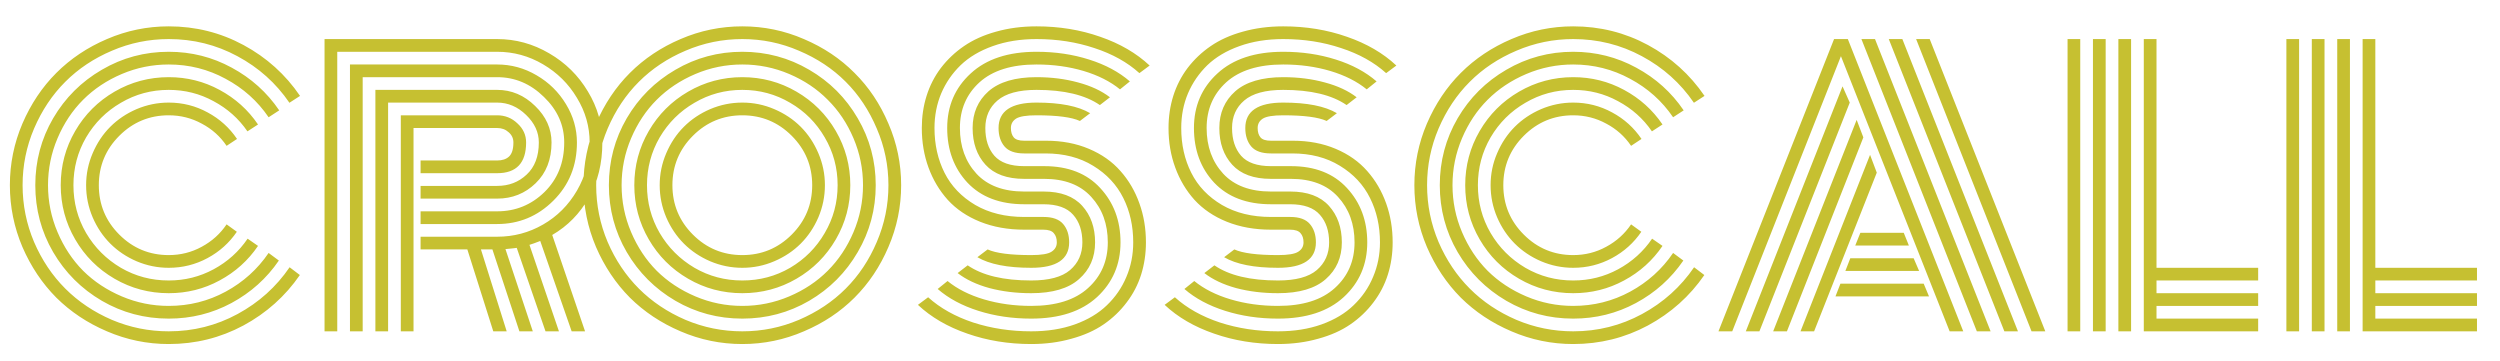 <svg width="83" height="12" viewBox="0 0 83 12" fill="none" xmlns="http://www.w3.org/2000/svg">
<path d="M7.869 4.613L7.523 4.842C7.312 4.529 7.037 4.283 6.697 4.104C6.361 3.92 5.996 3.828 5.602 3.828C4.961 3.828 4.414 4.055 3.961 4.508C3.508 4.961 3.281 5.508 3.281 6.148C3.281 6.789 3.508 7.336 3.961 7.789C4.414 8.242 4.961 8.469 5.602 8.469C5.996 8.469 6.361 8.377 6.697 8.193C7.037 8.01 7.312 7.762 7.523 7.449L7.863 7.695C7.613 8.062 7.289 8.354 6.891 8.568C6.492 8.783 6.062 8.891 5.602 8.891C5.23 8.891 4.875 8.818 4.535 8.674C4.199 8.529 3.908 8.334 3.662 8.088C3.416 7.842 3.221 7.551 3.076 7.215C2.932 6.875 2.859 6.52 2.859 6.148C2.859 5.777 2.932 5.424 3.076 5.088C3.221 4.748 3.416 4.455 3.662 4.209C3.908 3.963 4.199 3.768 4.535 3.623C4.875 3.479 5.23 3.406 5.602 3.406C6.066 3.406 6.498 3.516 6.896 3.734C7.295 3.949 7.619 4.242 7.869 4.613ZM8.566 4.133L8.215 4.361C7.926 3.939 7.551 3.605 7.09 3.359C6.633 3.109 6.137 2.984 5.602 2.984C5.027 2.984 4.498 3.127 4.014 3.412C3.529 3.693 3.145 4.076 2.859 4.561C2.578 5.045 2.438 5.574 2.438 6.148C2.438 6.723 2.578 7.252 2.859 7.736C3.145 8.221 3.529 8.605 4.014 8.891C4.498 9.172 5.027 9.312 5.602 9.312C6.137 9.312 6.635 9.188 7.096 8.938C7.557 8.688 7.932 8.35 8.221 7.924L8.566 8.164C8.238 8.648 7.812 9.031 7.289 9.312C6.77 9.594 6.207 9.734 5.602 9.734C4.953 9.734 4.354 9.574 3.803 9.254C3.252 8.934 2.816 8.498 2.496 7.947C2.176 7.396 2.016 6.797 2.016 6.148C2.016 5.5 2.176 4.9 2.496 4.35C2.816 3.799 3.252 3.363 3.803 3.043C4.354 2.723 4.953 2.562 5.602 2.562C6.207 2.562 6.77 2.703 7.289 2.984C7.812 3.266 8.238 3.648 8.566 4.133ZM9.27 3.664L8.918 3.893C8.551 3.354 8.074 2.928 7.488 2.615C6.906 2.299 6.277 2.141 5.602 2.141C5.059 2.141 4.539 2.246 4.043 2.457C3.547 2.668 3.119 2.953 2.76 3.312C2.404 3.668 2.121 4.094 1.91 4.59C1.699 5.086 1.594 5.605 1.594 6.148C1.594 6.691 1.699 7.211 1.91 7.707C2.121 8.203 2.404 8.631 2.76 8.99C3.119 9.346 3.547 9.629 4.043 9.84C4.539 10.051 5.059 10.156 5.602 10.156C6.281 10.156 6.912 9.998 7.494 9.682C8.076 9.365 8.551 8.938 8.918 8.398L9.258 8.65C8.852 9.244 8.326 9.715 7.682 10.062C7.041 10.406 6.348 10.578 5.602 10.578C4.801 10.578 4.061 10.381 3.381 9.986C2.701 9.588 2.162 9.049 1.764 8.369C1.369 7.689 1.172 6.949 1.172 6.148C1.172 5.348 1.369 4.607 1.764 3.928C2.162 3.248 2.701 2.711 3.381 2.316C4.061 1.918 4.801 1.719 5.602 1.719C6.352 1.719 7.049 1.895 7.693 2.246C8.338 2.594 8.863 3.066 9.27 3.664ZM9.961 3.184L9.609 3.412C9.164 2.76 8.588 2.244 7.881 1.865C7.178 1.486 6.418 1.297 5.602 1.297C4.945 1.297 4.316 1.426 3.715 1.684C3.117 1.938 2.602 2.281 2.168 2.715C1.734 3.148 1.389 3.666 1.131 4.268C0.877 4.865 0.75 5.492 0.75 6.148C0.75 6.805 0.877 7.434 1.131 8.035C1.389 8.633 1.734 9.148 2.168 9.582C2.602 10.016 3.117 10.361 3.715 10.619C4.316 10.873 4.945 11 5.602 11C6.418 11 7.18 10.809 7.887 10.426C8.594 10.043 9.17 9.525 9.615 8.873L9.955 9.131C9.471 9.834 8.846 10.393 8.08 10.807C7.314 11.217 6.488 11.422 5.602 11.422C4.887 11.422 4.203 11.281 3.551 11C2.902 10.723 2.342 10.35 1.869 9.881C1.4 9.408 1.025 8.848 0.744 8.199C0.467 7.547 0.328 6.863 0.328 6.148C0.328 5.434 0.467 4.752 0.744 4.104C1.025 3.451 1.4 2.891 1.869 2.422C2.342 1.949 2.902 1.574 3.551 1.297C4.203 1.016 4.887 0.875 5.602 0.875C6.492 0.875 7.32 1.082 8.086 1.496C8.852 1.91 9.477 2.473 9.961 3.184ZM13.963 6.172H16.506C16.893 6.172 17.219 6.047 17.484 5.797C17.754 5.547 17.889 5.191 17.889 4.73C17.889 4.391 17.748 4.086 17.467 3.816C17.186 3.543 16.865 3.406 16.506 3.406H12.885V11H12.463V2.984H16.506C16.982 2.984 17.402 3.162 17.766 3.518C18.129 3.869 18.311 4.273 18.311 4.73C18.311 5.293 18.135 5.744 17.783 6.084C17.432 6.424 17.006 6.594 16.506 6.594H13.963V6.172ZM13.963 7.016H16.506C17.115 7.016 17.639 6.803 18.076 6.377C18.514 5.947 18.732 5.398 18.732 4.73C18.732 4.156 18.508 3.652 18.059 3.219C17.613 2.781 17.096 2.562 16.506 2.562H12.041V11H11.619V2.141H16.506C16.971 2.141 17.406 2.26 17.812 2.498C18.223 2.736 18.549 3.057 18.791 3.459C19.033 3.857 19.154 4.281 19.154 4.73C19.154 5.5 18.893 6.145 18.369 6.664C17.85 7.18 17.229 7.438 16.506 7.438H13.963V7.016ZM13.963 7.859H16.506C17.053 7.859 17.561 7.725 18.029 7.455C18.498 7.186 18.873 6.811 19.154 6.33C19.436 5.846 19.576 5.312 19.576 4.73C19.576 4.203 19.436 3.709 19.154 3.248C18.877 2.783 18.502 2.412 18.029 2.135C17.557 1.857 17.049 1.719 16.506 1.719H11.197V11H10.775V1.297H16.506C17.119 1.297 17.695 1.455 18.234 1.771C18.773 2.084 19.201 2.506 19.518 3.037C19.838 3.564 19.998 4.129 19.998 4.73C19.998 5.426 19.848 6.037 19.547 6.564C19.25 7.092 18.846 7.504 18.334 7.801L19.424 11H18.979L17.936 8C17.779 8.062 17.66 8.105 17.578 8.129L18.557 11H18.111L17.156 8.229C17.121 8.236 16.996 8.25 16.781 8.27L17.689 11H17.244L16.348 8.281H15.967L16.822 11H16.377L15.516 8.281H13.963V7.859ZM13.729 11H13.307V3.828H16.506C16.768 3.828 16.992 3.918 17.18 4.098C17.371 4.273 17.467 4.484 17.467 4.73C17.467 5.41 17.146 5.75 16.506 5.75H13.963V5.328H16.506C16.674 5.328 16.805 5.285 16.898 5.199C16.996 5.109 17.045 4.953 17.045 4.73C17.045 4.594 16.992 4.48 16.887 4.391C16.785 4.297 16.658 4.25 16.506 4.25H13.729V11ZM23.004 4.508C22.551 4.961 22.324 5.508 22.324 6.148C22.324 6.789 22.551 7.336 23.004 7.789C23.457 8.242 24.004 8.469 24.645 8.469C25.285 8.469 25.832 8.242 26.285 7.789C26.738 7.336 26.965 6.789 26.965 6.148C26.965 5.508 26.738 4.961 26.285 4.508C25.832 4.055 25.285 3.828 24.645 3.828C24.004 3.828 23.457 4.055 23.004 4.508ZM22.119 7.215C21.975 6.875 21.902 6.52 21.902 6.148C21.902 5.777 21.975 5.424 22.119 5.088C22.264 4.748 22.459 4.455 22.705 4.209C22.951 3.963 23.242 3.768 23.578 3.623C23.918 3.479 24.273 3.406 24.645 3.406C25.016 3.406 25.369 3.479 25.705 3.623C26.045 3.768 26.338 3.963 26.584 4.209C26.83 4.455 27.025 4.748 27.17 5.088C27.314 5.424 27.387 5.777 27.387 6.148C27.387 6.52 27.314 6.875 27.17 7.215C27.025 7.551 26.83 7.842 26.584 8.088C26.338 8.334 26.045 8.529 25.705 8.674C25.369 8.818 25.016 8.891 24.645 8.891C24.273 8.891 23.918 8.818 23.578 8.674C23.242 8.529 22.951 8.334 22.705 8.088C22.459 7.842 22.264 7.551 22.119 7.215ZM21.902 4.561C21.621 5.045 21.48 5.574 21.48 6.148C21.48 6.723 21.621 7.252 21.902 7.736C22.188 8.221 22.572 8.605 23.057 8.891C23.541 9.172 24.07 9.312 24.645 9.312C25.219 9.312 25.748 9.172 26.232 8.891C26.717 8.605 27.1 8.221 27.381 7.736C27.666 7.252 27.809 6.723 27.809 6.148C27.809 5.574 27.666 5.045 27.381 4.561C27.1 4.076 26.717 3.693 26.232 3.412C25.748 3.127 25.219 2.984 24.645 2.984C24.07 2.984 23.541 3.127 23.057 3.412C22.572 3.693 22.188 4.076 21.902 4.561ZM21.539 7.947C21.219 7.396 21.059 6.797 21.059 6.148C21.059 5.5 21.219 4.9 21.539 4.35C21.859 3.799 22.295 3.363 22.846 3.043C23.396 2.723 23.996 2.562 24.645 2.562C25.293 2.562 25.893 2.723 26.443 3.043C26.994 3.363 27.43 3.799 27.75 4.35C28.07 4.9 28.23 5.5 28.23 6.148C28.23 6.797 28.07 7.396 27.75 7.947C27.43 8.498 26.994 8.934 26.443 9.254C25.893 9.574 25.293 9.734 24.645 9.734C23.996 9.734 23.396 9.574 22.846 9.254C22.295 8.934 21.859 8.498 21.539 7.947ZM20.953 4.59C20.742 5.086 20.637 5.605 20.637 6.148C20.637 6.691 20.742 7.211 20.953 7.707C21.164 8.203 21.447 8.631 21.803 8.99C22.162 9.346 22.59 9.629 23.086 9.84C23.582 10.051 24.102 10.156 24.645 10.156C25.188 10.156 25.707 10.051 26.203 9.84C26.699 9.629 27.125 9.346 27.48 8.99C27.84 8.631 28.125 8.203 28.336 7.707C28.547 7.211 28.652 6.691 28.652 6.148C28.652 5.605 28.547 5.086 28.336 4.59C28.125 4.094 27.84 3.668 27.48 3.312C27.125 2.953 26.699 2.668 26.203 2.457C25.707 2.246 25.188 2.141 24.645 2.141C24.102 2.141 23.582 2.246 23.086 2.457C22.59 2.668 22.162 2.953 21.803 3.312C21.447 3.668 21.164 4.094 20.953 4.59ZM20.807 8.369C20.412 7.689 20.215 6.949 20.215 6.148C20.215 5.348 20.412 4.607 20.807 3.928C21.205 3.248 21.744 2.711 22.424 2.316C23.104 1.918 23.844 1.719 24.645 1.719C25.445 1.719 26.186 1.918 26.865 2.316C27.545 2.711 28.082 3.248 28.477 3.928C28.875 4.607 29.074 5.348 29.074 6.148C29.074 6.949 28.875 7.689 28.477 8.369C28.082 9.049 27.545 9.588 26.865 9.986C26.186 10.381 25.445 10.578 24.645 10.578C23.844 10.578 23.104 10.381 22.424 9.986C21.744 9.588 21.205 9.049 20.807 8.369ZM20.174 4.268C19.92 4.865 19.793 5.492 19.793 6.148C19.793 6.805 19.92 7.434 20.174 8.035C20.432 8.633 20.777 9.148 21.211 9.582C21.645 10.016 22.16 10.361 22.758 10.619C23.359 10.873 23.988 11 24.645 11C25.301 11 25.928 10.873 26.525 10.619C27.127 10.361 27.645 10.016 28.078 9.582C28.512 9.148 28.855 8.633 29.109 8.035C29.367 7.434 29.496 6.805 29.496 6.148C29.496 5.492 29.367 4.865 29.109 4.268C28.855 3.666 28.512 3.148 28.078 2.715C27.645 2.281 27.127 1.938 26.525 1.684C25.928 1.426 25.301 1.297 24.645 1.297C23.988 1.297 23.359 1.426 22.758 1.684C22.16 1.938 21.645 2.281 21.211 2.715C20.777 3.148 20.432 3.666 20.174 4.268ZM19.787 8.199C19.51 7.547 19.371 6.863 19.371 6.148C19.371 5.434 19.51 4.752 19.787 4.104C20.068 3.451 20.443 2.891 20.912 2.422C21.385 1.949 21.945 1.574 22.594 1.297C23.246 1.016 23.93 0.875 24.645 0.875C25.359 0.875 26.041 1.016 26.689 1.297C27.342 1.574 27.902 1.949 28.371 2.422C28.844 2.891 29.219 3.451 29.496 4.104C29.777 4.752 29.918 5.434 29.918 6.148C29.918 6.863 29.777 7.547 29.496 8.199C29.219 8.848 28.844 9.408 28.371 9.881C27.902 10.35 27.342 10.723 26.689 11C26.041 11.281 25.359 11.422 24.645 11.422C23.93 11.422 23.246 11.281 22.594 11C21.945 10.723 21.385 10.35 20.912 9.881C20.443 9.408 20.068 8.848 19.787 8.199ZM34.711 5.094H34.002C33.701 5.094 33.484 5.018 33.352 4.865C33.219 4.709 33.152 4.504 33.152 4.25C33.152 3.688 33.572 3.406 34.412 3.406C35.201 3.406 35.795 3.523 36.193 3.758L35.853 4.016C35.58 3.891 35.1 3.828 34.412 3.828C34.076 3.828 33.85 3.865 33.732 3.939C33.619 4.014 33.562 4.117 33.562 4.25C33.562 4.383 33.594 4.486 33.656 4.561C33.719 4.635 33.834 4.672 34.002 4.672H34.728C35.256 4.672 35.73 4.762 36.152 4.941C36.578 5.121 36.928 5.367 37.201 5.68C37.475 5.988 37.684 6.346 37.828 6.752C37.973 7.154 38.045 7.586 38.045 8.047C38.045 8.422 37.992 8.777 37.887 9.113C37.781 9.449 37.621 9.758 37.406 10.039C37.195 10.32 36.94 10.565 36.639 10.771C36.342 10.975 35.986 11.133 35.572 11.246C35.162 11.363 34.717 11.422 34.236 11.422C33.482 11.422 32.775 11.307 32.115 11.076C31.459 10.85 30.912 10.531 30.475 10.121L30.814 9.869C31.213 10.229 31.711 10.508 32.309 10.707C32.91 10.902 33.553 11 34.236 11C34.772 11 35.254 10.924 35.684 10.771C36.117 10.615 36.473 10.402 36.75 10.133C37.031 9.863 37.246 9.551 37.395 9.195C37.547 8.84 37.623 8.457 37.623 8.047C37.623 7.504 37.514 7.014 37.295 6.576C37.076 6.135 36.742 5.777 36.293 5.504C35.848 5.23 35.32 5.094 34.711 5.094ZM34.002 5.516H34.67C35.463 5.516 36.082 5.758 36.527 6.242C36.977 6.727 37.201 7.328 37.201 8.047C37.201 8.777 36.941 9.383 36.422 9.863C35.902 10.34 35.174 10.578 34.236 10.578C33.611 10.578 33.027 10.492 32.484 10.32C31.941 10.148 31.49 9.906 31.131 9.594L31.459 9.33C31.779 9.592 32.182 9.795 32.666 9.939C33.154 10.084 33.678 10.156 34.236 10.156C35.06 10.156 35.69 9.959 36.123 9.564C36.56 9.17 36.779 8.664 36.779 8.047C36.779 7.438 36.596 6.934 36.228 6.535C35.865 6.137 35.344 5.938 34.664 5.938H34.002C33.432 5.938 33.004 5.781 32.719 5.469C32.434 5.156 32.291 4.75 32.291 4.25C32.291 3.75 32.467 3.344 32.818 3.031C33.174 2.719 33.705 2.562 34.412 2.562C34.908 2.562 35.369 2.621 35.795 2.738C36.221 2.852 36.572 3.016 36.85 3.23L36.516 3.488C36.027 3.152 35.326 2.984 34.412 2.984C33.822 2.984 33.391 3.102 33.117 3.336C32.848 3.566 32.713 3.871 32.713 4.25C32.713 4.633 32.812 4.939 33.012 5.17C33.215 5.4 33.545 5.516 34.002 5.516ZM34.002 6.359H34.647C35.217 6.359 35.645 6.518 35.93 6.834C36.215 7.15 36.357 7.555 36.357 8.047C36.357 8.547 36.18 8.953 35.824 9.266C35.473 9.578 34.943 9.734 34.236 9.734C33.74 9.734 33.277 9.678 32.848 9.564C32.422 9.447 32.07 9.281 31.793 9.066L32.127 8.809C32.615 9.145 33.318 9.312 34.236 9.312C34.826 9.312 35.256 9.197 35.525 8.967C35.799 8.732 35.935 8.426 35.935 8.047C35.935 7.668 35.834 7.363 35.631 7.133C35.428 6.898 35.098 6.781 34.641 6.781H34.002C33.201 6.781 32.574 6.543 32.121 6.066C31.672 5.586 31.447 4.98 31.447 4.25C31.447 3.52 31.707 2.916 32.227 2.439C32.746 1.959 33.475 1.719 34.412 1.719C35.037 1.719 35.619 1.805 36.158 1.977C36.701 2.148 37.152 2.391 37.512 2.703L37.184 2.967C36.863 2.705 36.461 2.502 35.977 2.357C35.492 2.213 34.971 2.141 34.412 2.141C33.588 2.141 32.957 2.338 32.52 2.732C32.086 3.127 31.869 3.633 31.869 4.25C31.869 4.863 32.053 5.369 32.42 5.768C32.787 6.162 33.315 6.359 34.002 6.359ZM34.002 7.203H34.647C34.947 7.203 35.164 7.281 35.297 7.438C35.43 7.594 35.496 7.797 35.496 8.047C35.496 8.609 35.076 8.891 34.236 8.891C33.443 8.891 32.848 8.773 32.449 8.539L32.789 8.281C33.062 8.406 33.545 8.469 34.236 8.469C34.572 8.469 34.797 8.432 34.91 8.357C35.027 8.283 35.086 8.18 35.086 8.047C35.086 7.918 35.053 7.816 34.986 7.742C34.924 7.664 34.807 7.625 34.635 7.625H34.002C33.463 7.625 32.975 7.537 32.537 7.361C32.103 7.186 31.746 6.943 31.465 6.635C31.188 6.326 30.975 5.969 30.826 5.562C30.678 5.156 30.604 4.719 30.604 4.25C30.604 3.875 30.656 3.52 30.762 3.184C30.867 2.848 31.025 2.539 31.236 2.258C31.451 1.977 31.707 1.734 32.004 1.531C32.305 1.324 32.66 1.164 33.07 1.051C33.484 0.934 33.932 0.875 34.412 0.875C35.166 0.875 35.871 0.99 36.527 1.221C37.184 1.447 37.73 1.766 38.168 2.176L37.828 2.428C37.43 2.068 36.932 1.791 36.334 1.596C35.736 1.396 35.096 1.297 34.412 1.297C33.877 1.297 33.393 1.375 32.959 1.531C32.529 1.684 32.174 1.895 31.893 2.164C31.615 2.434 31.4 2.746 31.248 3.102C31.1 3.457 31.025 3.84 31.025 4.25C31.025 4.801 31.137 5.297 31.359 5.738C31.582 6.18 31.922 6.535 32.379 6.805C32.836 7.07 33.377 7.203 34.002 7.203ZM42.902 5.094H42.193C41.893 5.094 41.676 5.018 41.543 4.865C41.41 4.709 41.344 4.504 41.344 4.25C41.344 3.688 41.764 3.406 42.603 3.406C43.393 3.406 43.986 3.523 44.385 3.758L44.045 4.016C43.772 3.891 43.291 3.828 42.603 3.828C42.268 3.828 42.041 3.865 41.924 3.939C41.81 4.014 41.754 4.117 41.754 4.25C41.754 4.383 41.785 4.486 41.848 4.561C41.91 4.635 42.025 4.672 42.193 4.672H42.92C43.447 4.672 43.922 4.762 44.344 4.941C44.77 5.121 45.119 5.367 45.393 5.68C45.666 5.988 45.875 6.346 46.02 6.752C46.164 7.154 46.236 7.586 46.236 8.047C46.236 8.422 46.184 8.777 46.078 9.113C45.973 9.449 45.812 9.758 45.598 10.039C45.387 10.32 45.131 10.565 44.83 10.771C44.533 10.975 44.178 11.133 43.764 11.246C43.353 11.363 42.908 11.422 42.428 11.422C41.674 11.422 40.967 11.307 40.307 11.076C39.65 10.85 39.103 10.531 38.666 10.121L39.006 9.869C39.404 10.229 39.902 10.508 40.5 10.707C41.102 10.902 41.744 11 42.428 11C42.963 11 43.445 10.924 43.875 10.771C44.309 10.615 44.664 10.402 44.941 10.133C45.223 9.863 45.438 9.551 45.586 9.195C45.738 8.84 45.815 8.457 45.815 8.047C45.815 7.504 45.705 7.014 45.486 6.576C45.268 6.135 44.934 5.777 44.484 5.504C44.039 5.23 43.512 5.094 42.902 5.094ZM42.193 5.516H42.861C43.654 5.516 44.273 5.758 44.719 6.242C45.168 6.727 45.393 7.328 45.393 8.047C45.393 8.777 45.133 9.383 44.613 9.863C44.094 10.34 43.365 10.578 42.428 10.578C41.803 10.578 41.219 10.492 40.676 10.32C40.133 10.148 39.682 9.906 39.322 9.594L39.65 9.33C39.971 9.592 40.373 9.795 40.857 9.939C41.346 10.084 41.869 10.156 42.428 10.156C43.252 10.156 43.881 9.959 44.315 9.564C44.752 9.17 44.971 8.664 44.971 8.047C44.971 7.438 44.787 6.934 44.42 6.535C44.057 6.137 43.535 5.938 42.855 5.938H42.193C41.623 5.938 41.195 5.781 40.91 5.469C40.625 5.156 40.482 4.75 40.482 4.25C40.482 3.75 40.658 3.344 41.01 3.031C41.365 2.719 41.897 2.562 42.603 2.562C43.1 2.562 43.56 2.621 43.986 2.738C44.412 2.852 44.764 3.016 45.041 3.23L44.707 3.488C44.219 3.152 43.518 2.984 42.603 2.984C42.014 2.984 41.582 3.102 41.309 3.336C41.039 3.566 40.904 3.871 40.904 4.25C40.904 4.633 41.004 4.939 41.203 5.17C41.406 5.4 41.736 5.516 42.193 5.516ZM42.193 6.359H42.838C43.408 6.359 43.836 6.518 44.121 6.834C44.406 7.15 44.549 7.555 44.549 8.047C44.549 8.547 44.371 8.953 44.016 9.266C43.664 9.578 43.135 9.734 42.428 9.734C41.932 9.734 41.469 9.678 41.039 9.564C40.613 9.447 40.262 9.281 39.984 9.066L40.318 8.809C40.807 9.145 41.51 9.312 42.428 9.312C43.018 9.312 43.447 9.197 43.717 8.967C43.99 8.732 44.127 8.426 44.127 8.047C44.127 7.668 44.025 7.363 43.822 7.133C43.619 6.898 43.289 6.781 42.832 6.781H42.193C41.393 6.781 40.766 6.543 40.312 6.066C39.863 5.586 39.639 4.98 39.639 4.25C39.639 3.52 39.898 2.916 40.418 2.439C40.938 1.959 41.666 1.719 42.603 1.719C43.228 1.719 43.81 1.805 44.35 1.977C44.893 2.148 45.344 2.391 45.703 2.703L45.375 2.967C45.055 2.705 44.652 2.502 44.168 2.357C43.684 2.213 43.162 2.141 42.603 2.141C41.779 2.141 41.148 2.338 40.711 2.732C40.277 3.127 40.06 3.633 40.06 4.25C40.06 4.863 40.244 5.369 40.611 5.768C40.978 6.162 41.506 6.359 42.193 6.359ZM42.193 7.203H42.838C43.139 7.203 43.355 7.281 43.488 7.438C43.621 7.594 43.688 7.797 43.688 8.047C43.688 8.609 43.268 8.891 42.428 8.891C41.635 8.891 41.039 8.773 40.641 8.539L40.98 8.281C41.254 8.406 41.736 8.469 42.428 8.469C42.764 8.469 42.988 8.432 43.102 8.357C43.219 8.283 43.277 8.18 43.277 8.047C43.277 7.918 43.244 7.816 43.178 7.742C43.115 7.664 42.998 7.625 42.826 7.625H42.193C41.654 7.625 41.166 7.537 40.728 7.361C40.295 7.186 39.938 6.943 39.656 6.635C39.379 6.326 39.166 5.969 39.018 5.562C38.869 5.156 38.795 4.719 38.795 4.25C38.795 3.875 38.848 3.52 38.953 3.184C39.059 2.848 39.217 2.539 39.428 2.258C39.643 1.977 39.898 1.734 40.195 1.531C40.496 1.324 40.852 1.164 41.262 1.051C41.676 0.934 42.123 0.875 42.603 0.875C43.357 0.875 44.062 0.99 44.719 1.221C45.375 1.447 45.922 1.766 46.359 2.176L46.02 2.428C45.621 2.068 45.123 1.791 44.525 1.596C43.928 1.396 43.287 1.297 42.603 1.297C42.068 1.297 41.584 1.375 41.15 1.531C40.721 1.684 40.365 1.895 40.084 2.164C39.807 2.434 39.592 2.746 39.44 3.102C39.291 3.457 39.217 3.84 39.217 4.25C39.217 4.801 39.328 5.297 39.551 5.738C39.773 6.18 40.113 6.535 40.57 6.805C41.027 7.07 41.568 7.203 42.193 7.203ZM54.498 4.613L54.152 4.842C53.941 4.529 53.666 4.283 53.326 4.104C52.99 3.92 52.625 3.828 52.23 3.828C51.59 3.828 51.043 4.055 50.59 4.508C50.137 4.961 49.91 5.508 49.91 6.148C49.91 6.789 50.137 7.336 50.59 7.789C51.043 8.242 51.59 8.469 52.23 8.469C52.625 8.469 52.99 8.377 53.326 8.193C53.666 8.01 53.941 7.762 54.152 7.449L54.492 7.695C54.242 8.062 53.918 8.354 53.52 8.568C53.121 8.783 52.691 8.891 52.23 8.891C51.859 8.891 51.504 8.818 51.164 8.674C50.828 8.529 50.537 8.334 50.291 8.088C50.045 7.842 49.85 7.551 49.705 7.215C49.56 6.875 49.488 6.52 49.488 6.148C49.488 5.777 49.56 5.424 49.705 5.088C49.85 4.748 50.045 4.455 50.291 4.209C50.537 3.963 50.828 3.768 51.164 3.623C51.504 3.479 51.859 3.406 52.23 3.406C52.695 3.406 53.127 3.516 53.525 3.734C53.924 3.949 54.248 4.242 54.498 4.613ZM55.195 4.133L54.844 4.361C54.555 3.939 54.18 3.605 53.719 3.359C53.262 3.109 52.766 2.984 52.23 2.984C51.656 2.984 51.127 3.127 50.643 3.412C50.158 3.693 49.773 4.076 49.488 4.561C49.207 5.045 49.066 5.574 49.066 6.148C49.066 6.723 49.207 7.252 49.488 7.736C49.773 8.221 50.158 8.605 50.643 8.891C51.127 9.172 51.656 9.312 52.23 9.312C52.766 9.312 53.264 9.188 53.725 8.938C54.185 8.688 54.56 8.35 54.85 7.924L55.195 8.164C54.867 8.648 54.441 9.031 53.918 9.312C53.398 9.594 52.836 9.734 52.23 9.734C51.582 9.734 50.982 9.574 50.432 9.254C49.881 8.934 49.445 8.498 49.125 7.947C48.805 7.396 48.645 6.797 48.645 6.148C48.645 5.5 48.805 4.9 49.125 4.35C49.445 3.799 49.881 3.363 50.432 3.043C50.982 2.723 51.582 2.562 52.23 2.562C52.836 2.562 53.398 2.703 53.918 2.984C54.441 3.266 54.867 3.648 55.195 4.133ZM55.898 3.664L55.547 3.893C55.18 3.354 54.703 2.928 54.117 2.615C53.535 2.299 52.906 2.141 52.23 2.141C51.688 2.141 51.168 2.246 50.672 2.457C50.176 2.668 49.748 2.953 49.389 3.312C49.033 3.668 48.75 4.094 48.539 4.59C48.328 5.086 48.223 5.605 48.223 6.148C48.223 6.691 48.328 7.211 48.539 7.707C48.75 8.203 49.033 8.631 49.389 8.99C49.748 9.346 50.176 9.629 50.672 9.84C51.168 10.051 51.688 10.156 52.23 10.156C52.91 10.156 53.541 9.998 54.123 9.682C54.705 9.365 55.18 8.938 55.547 8.398L55.887 8.65C55.48 9.244 54.955 9.715 54.31 10.062C53.67 10.406 52.977 10.578 52.23 10.578C51.43 10.578 50.69 10.381 50.01 9.986C49.33 9.588 48.791 9.049 48.393 8.369C47.998 7.689 47.801 6.949 47.801 6.148C47.801 5.348 47.998 4.607 48.393 3.928C48.791 3.248 49.33 2.711 50.01 2.316C50.69 1.918 51.43 1.719 52.23 1.719C52.98 1.719 53.678 1.895 54.322 2.246C54.967 2.594 55.492 3.066 55.898 3.664ZM56.59 3.184L56.238 3.412C55.793 2.76 55.217 2.244 54.51 1.865C53.807 1.486 53.047 1.297 52.23 1.297C51.574 1.297 50.945 1.426 50.344 1.684C49.746 1.938 49.23 2.281 48.797 2.715C48.363 3.148 48.018 3.666 47.76 4.268C47.506 4.865 47.379 5.492 47.379 6.148C47.379 6.805 47.506 7.434 47.76 8.035C48.018 8.633 48.363 9.148 48.797 9.582C49.23 10.016 49.746 10.361 50.344 10.619C50.945 10.873 51.574 11 52.23 11C53.047 11 53.809 10.809 54.516 10.426C55.223 10.043 55.799 9.525 56.244 8.873L56.584 9.131C56.1 9.834 55.475 10.393 54.709 10.807C53.943 11.217 53.117 11.422 52.23 11.422C51.516 11.422 50.832 11.281 50.18 11C49.531 10.723 48.971 10.35 48.498 9.881C48.029 9.408 47.654 8.848 47.373 8.199C47.096 7.547 46.957 6.863 46.957 6.148C46.957 5.434 47.096 4.752 47.373 4.104C47.654 3.451 48.029 2.891 48.498 2.422C48.971 1.949 49.531 1.574 50.18 1.297C50.832 1.016 51.516 0.875 52.23 0.875C53.121 0.875 53.949 1.082 54.715 1.496C55.48 1.91 56.105 2.473 56.59 3.184ZM61.594 8.152L61.764 7.73H63.205L63.375 8.152H61.594ZM61.266 8.996L61.43 8.574H63.533L63.715 8.996H61.266ZM60.938 9.84L61.102 9.418H63.867L64.043 9.84H60.938ZM57.51 11H57.053L60.891 1.297H61.348L65.18 11H64.728L61.119 1.865L57.51 11ZM61.172 2.867L61.412 3.406L58.412 11H57.961L61.172 2.867ZM61.641 3.98L61.863 4.561L59.326 11H58.869L61.641 3.98ZM62.086 5.141L62.309 5.732L60.228 11H59.777L62.086 5.141ZM67.904 11H67.447L63.615 1.297H64.066L67.904 11ZM63.158 1.297L66.996 11H66.545L62.707 1.297H63.158ZM62.25 1.297L66.088 11H65.631L61.799 1.297H62.25ZM68.643 1.297H69.064V11H68.643V1.297ZM71.174 1.297H71.596V8.891H74.971V9.312H71.596V9.734H74.971V10.156H71.596V10.578H74.971V11H71.174V1.297ZM70.33 1.297H70.752V11H70.33V1.297ZM69.486 1.297H69.908V11H69.486V1.297ZM75.908 1.297H76.33V11H75.908V1.297ZM78.439 1.297H78.861V8.891H82.236V9.312H78.861V9.734H82.236V10.156H78.861V10.578H82.236V11H78.439V1.297ZM77.596 1.297H78.018V11H77.596V1.297ZM76.752 1.297H77.174V11H76.752V1.297Z" fill="#C6C031"/>
</svg>

